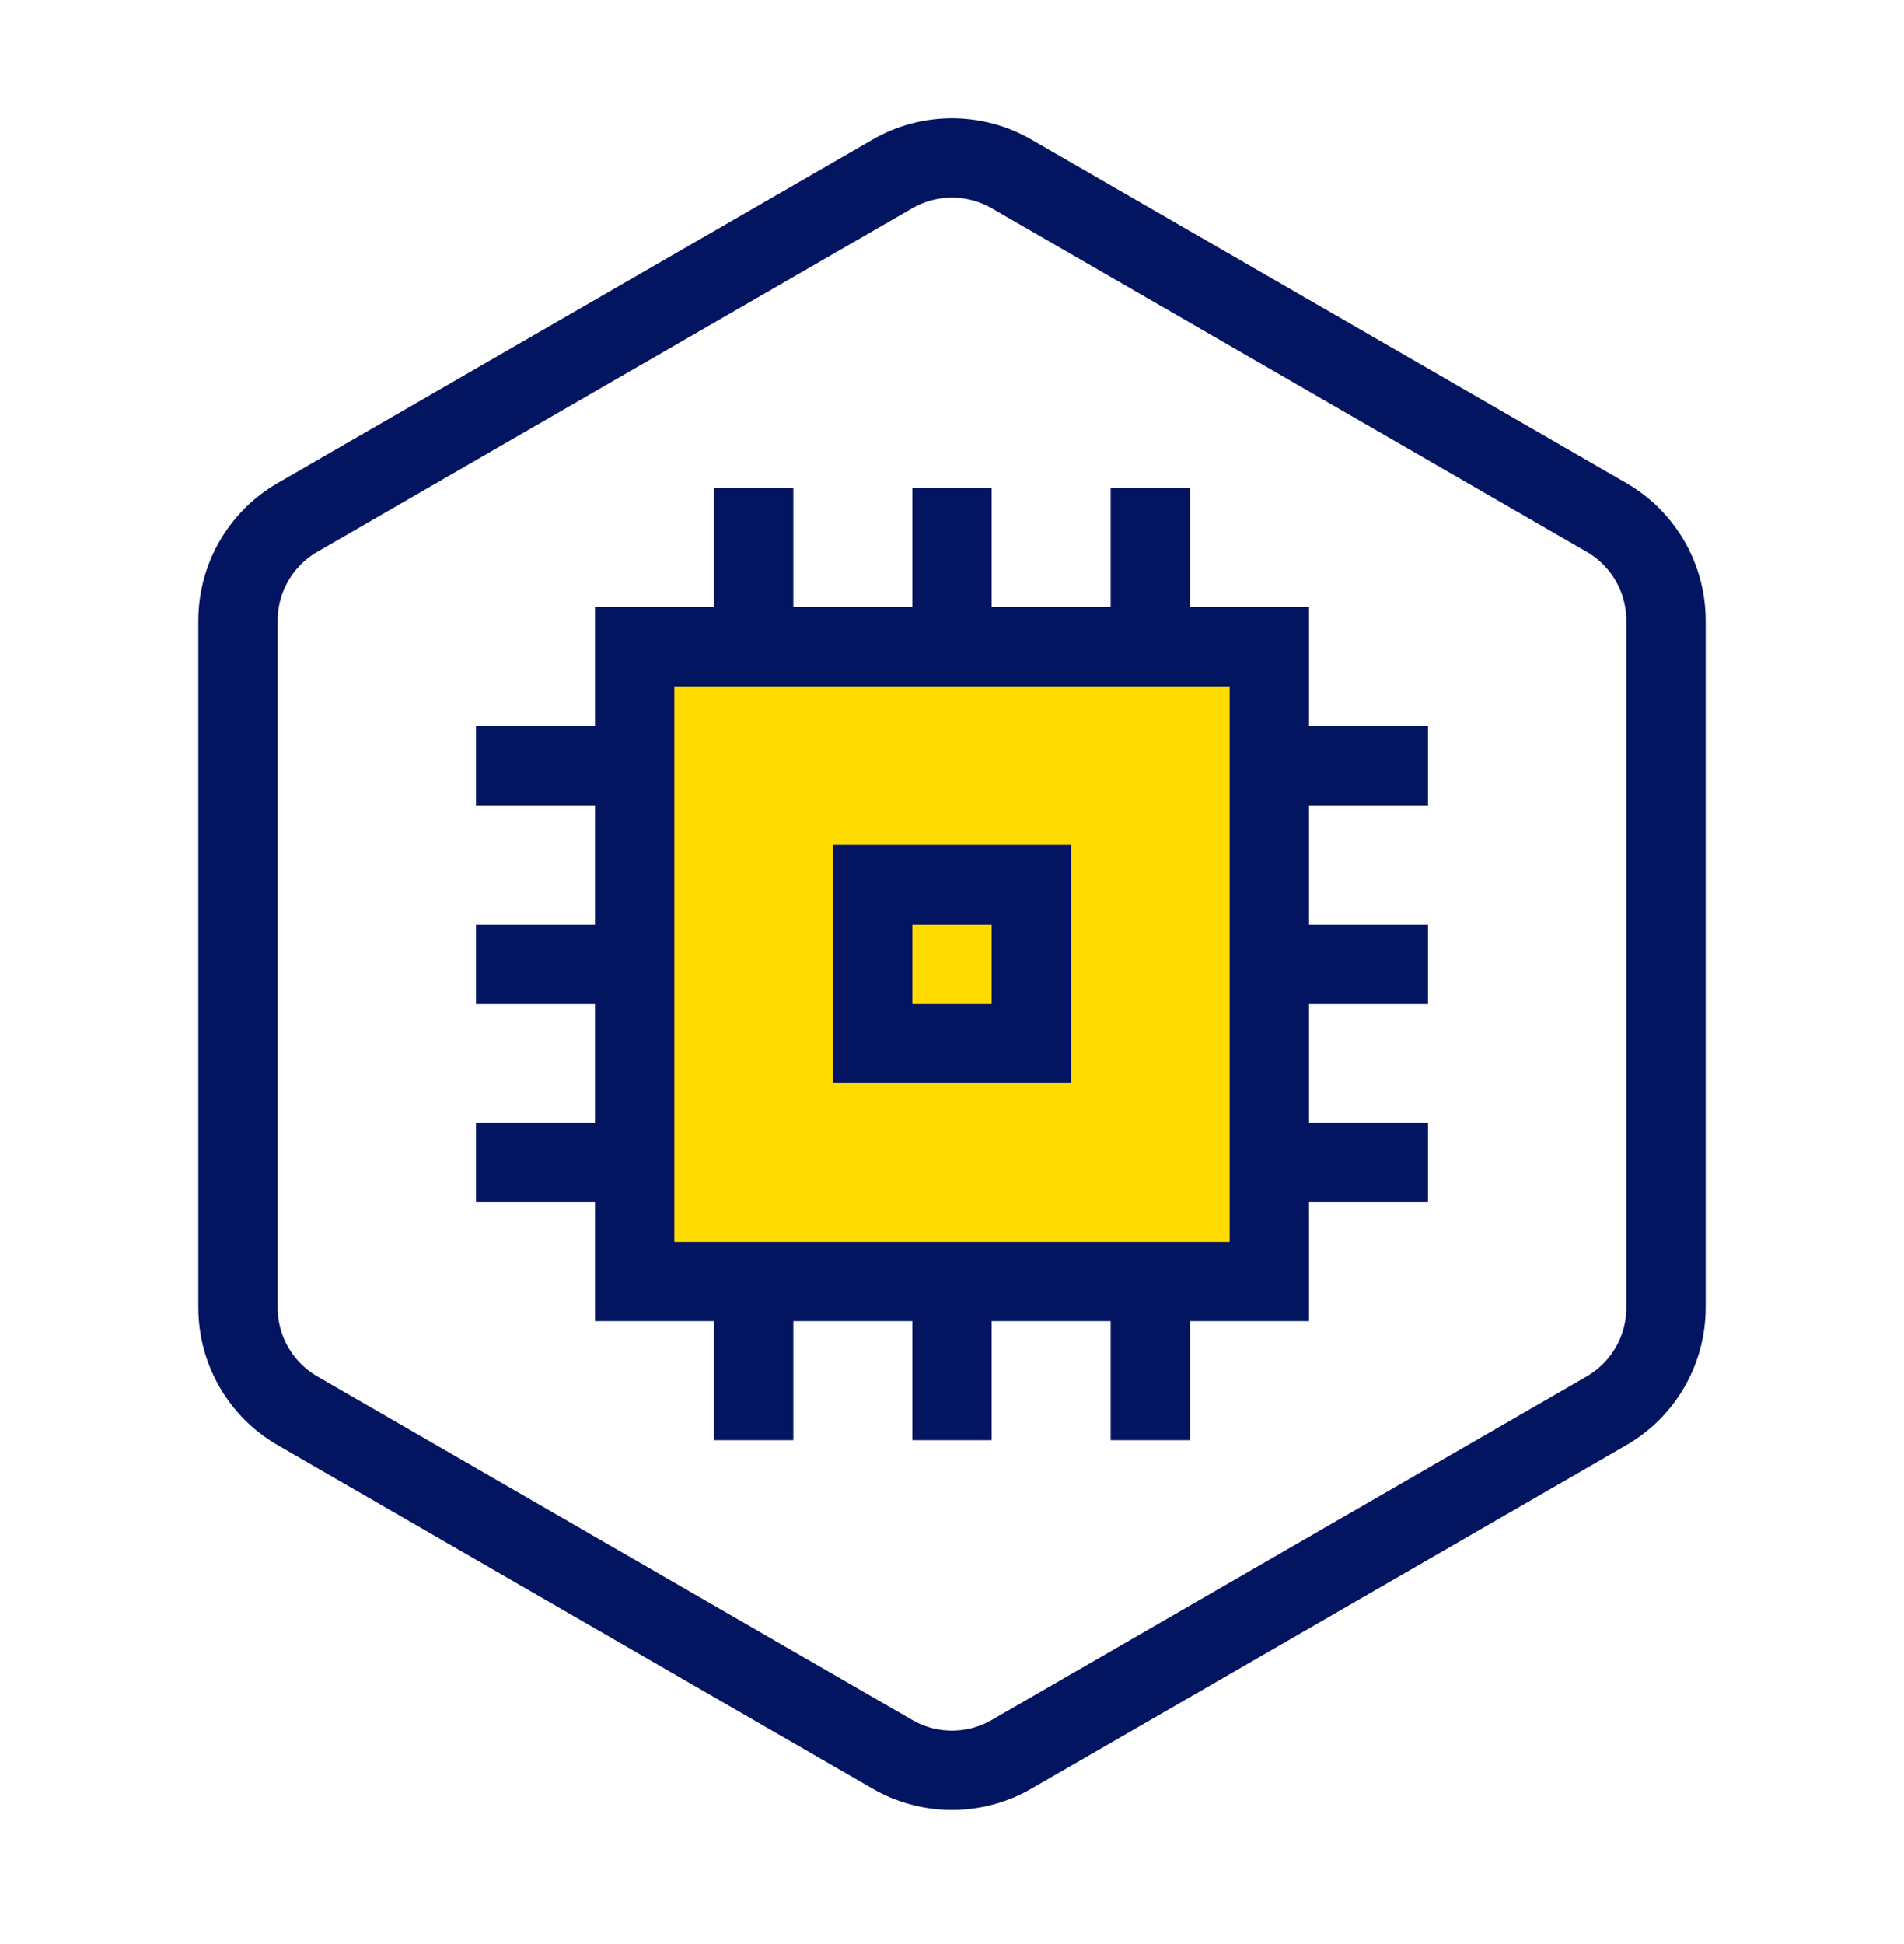 <svg width="48" height="49" viewBox="0 0 48 49" fill="none" xmlns="http://www.w3.org/2000/svg">
<mask id="mask0_263_16364" style="mask-type:alpha" maskUnits="userSpaceOnUse" x="0" y="0" width="48" height="49">
<rect y="0.3" width="48" height="48" fill="#C4C4C4"/>
</mask>
<g mask="url(#mask0_263_16364)">
<path d="M40.5 13.042L25.5 4.382C24.572 3.846 23.428 3.846 22.5 4.382L7.5 13.042C6.572 13.578 6 14.568 6 15.64V32.961C6 34.032 6.572 35.023 7.5 35.559L22.5 44.219C23.428 44.755 24.572 44.755 25.5 44.219L40.5 35.559C41.428 35.023 42 34.032 42 32.961V15.64C42 14.568 41.428 13.578 40.5 13.042Z" stroke="#031461" stroke-width="2"/>
<path d="M32 16.3H16V32.3H32V16.3Z" fill="#FFDB00"/>
<path fill-rule="evenodd" clip-rule="evenodd" d="M32 32.3H16V16.3H32V32.3Z" stroke="#031461" stroke-width="2"/>
<path d="M12 19.3H16" stroke="#031461" stroke-width="2"/>
<path d="M32 19.3H36" stroke="#031461" stroke-width="2"/>
<path d="M12 29.3H16" stroke="#031461" stroke-width="2"/>
<path d="M32 29.3H36" stroke="#031461" stroke-width="2"/>
<path d="M12 24.3H16" stroke="#031461" stroke-width="2"/>
<path d="M32 24.3H36" stroke="#031461" stroke-width="2"/>
<path d="M29 12.3V16.3" stroke="#031461" stroke-width="2"/>
<path d="M29 32.3V36.3" stroke="#031461" stroke-width="2"/>
<path d="M19 12.3V16.3" stroke="#031461" stroke-width="2"/>
<path d="M19 32.3V36.3" stroke="#031461" stroke-width="2"/>
<path d="M24 12.3V16.3" stroke="#031461" stroke-width="2"/>
<path d="M24 32.3V36.3" stroke="#031461" stroke-width="2"/>
<path d="M26 22.3H22V26.3H26V22.3Z" stroke="#031461" stroke-width="2"/>
</g>
</svg>
